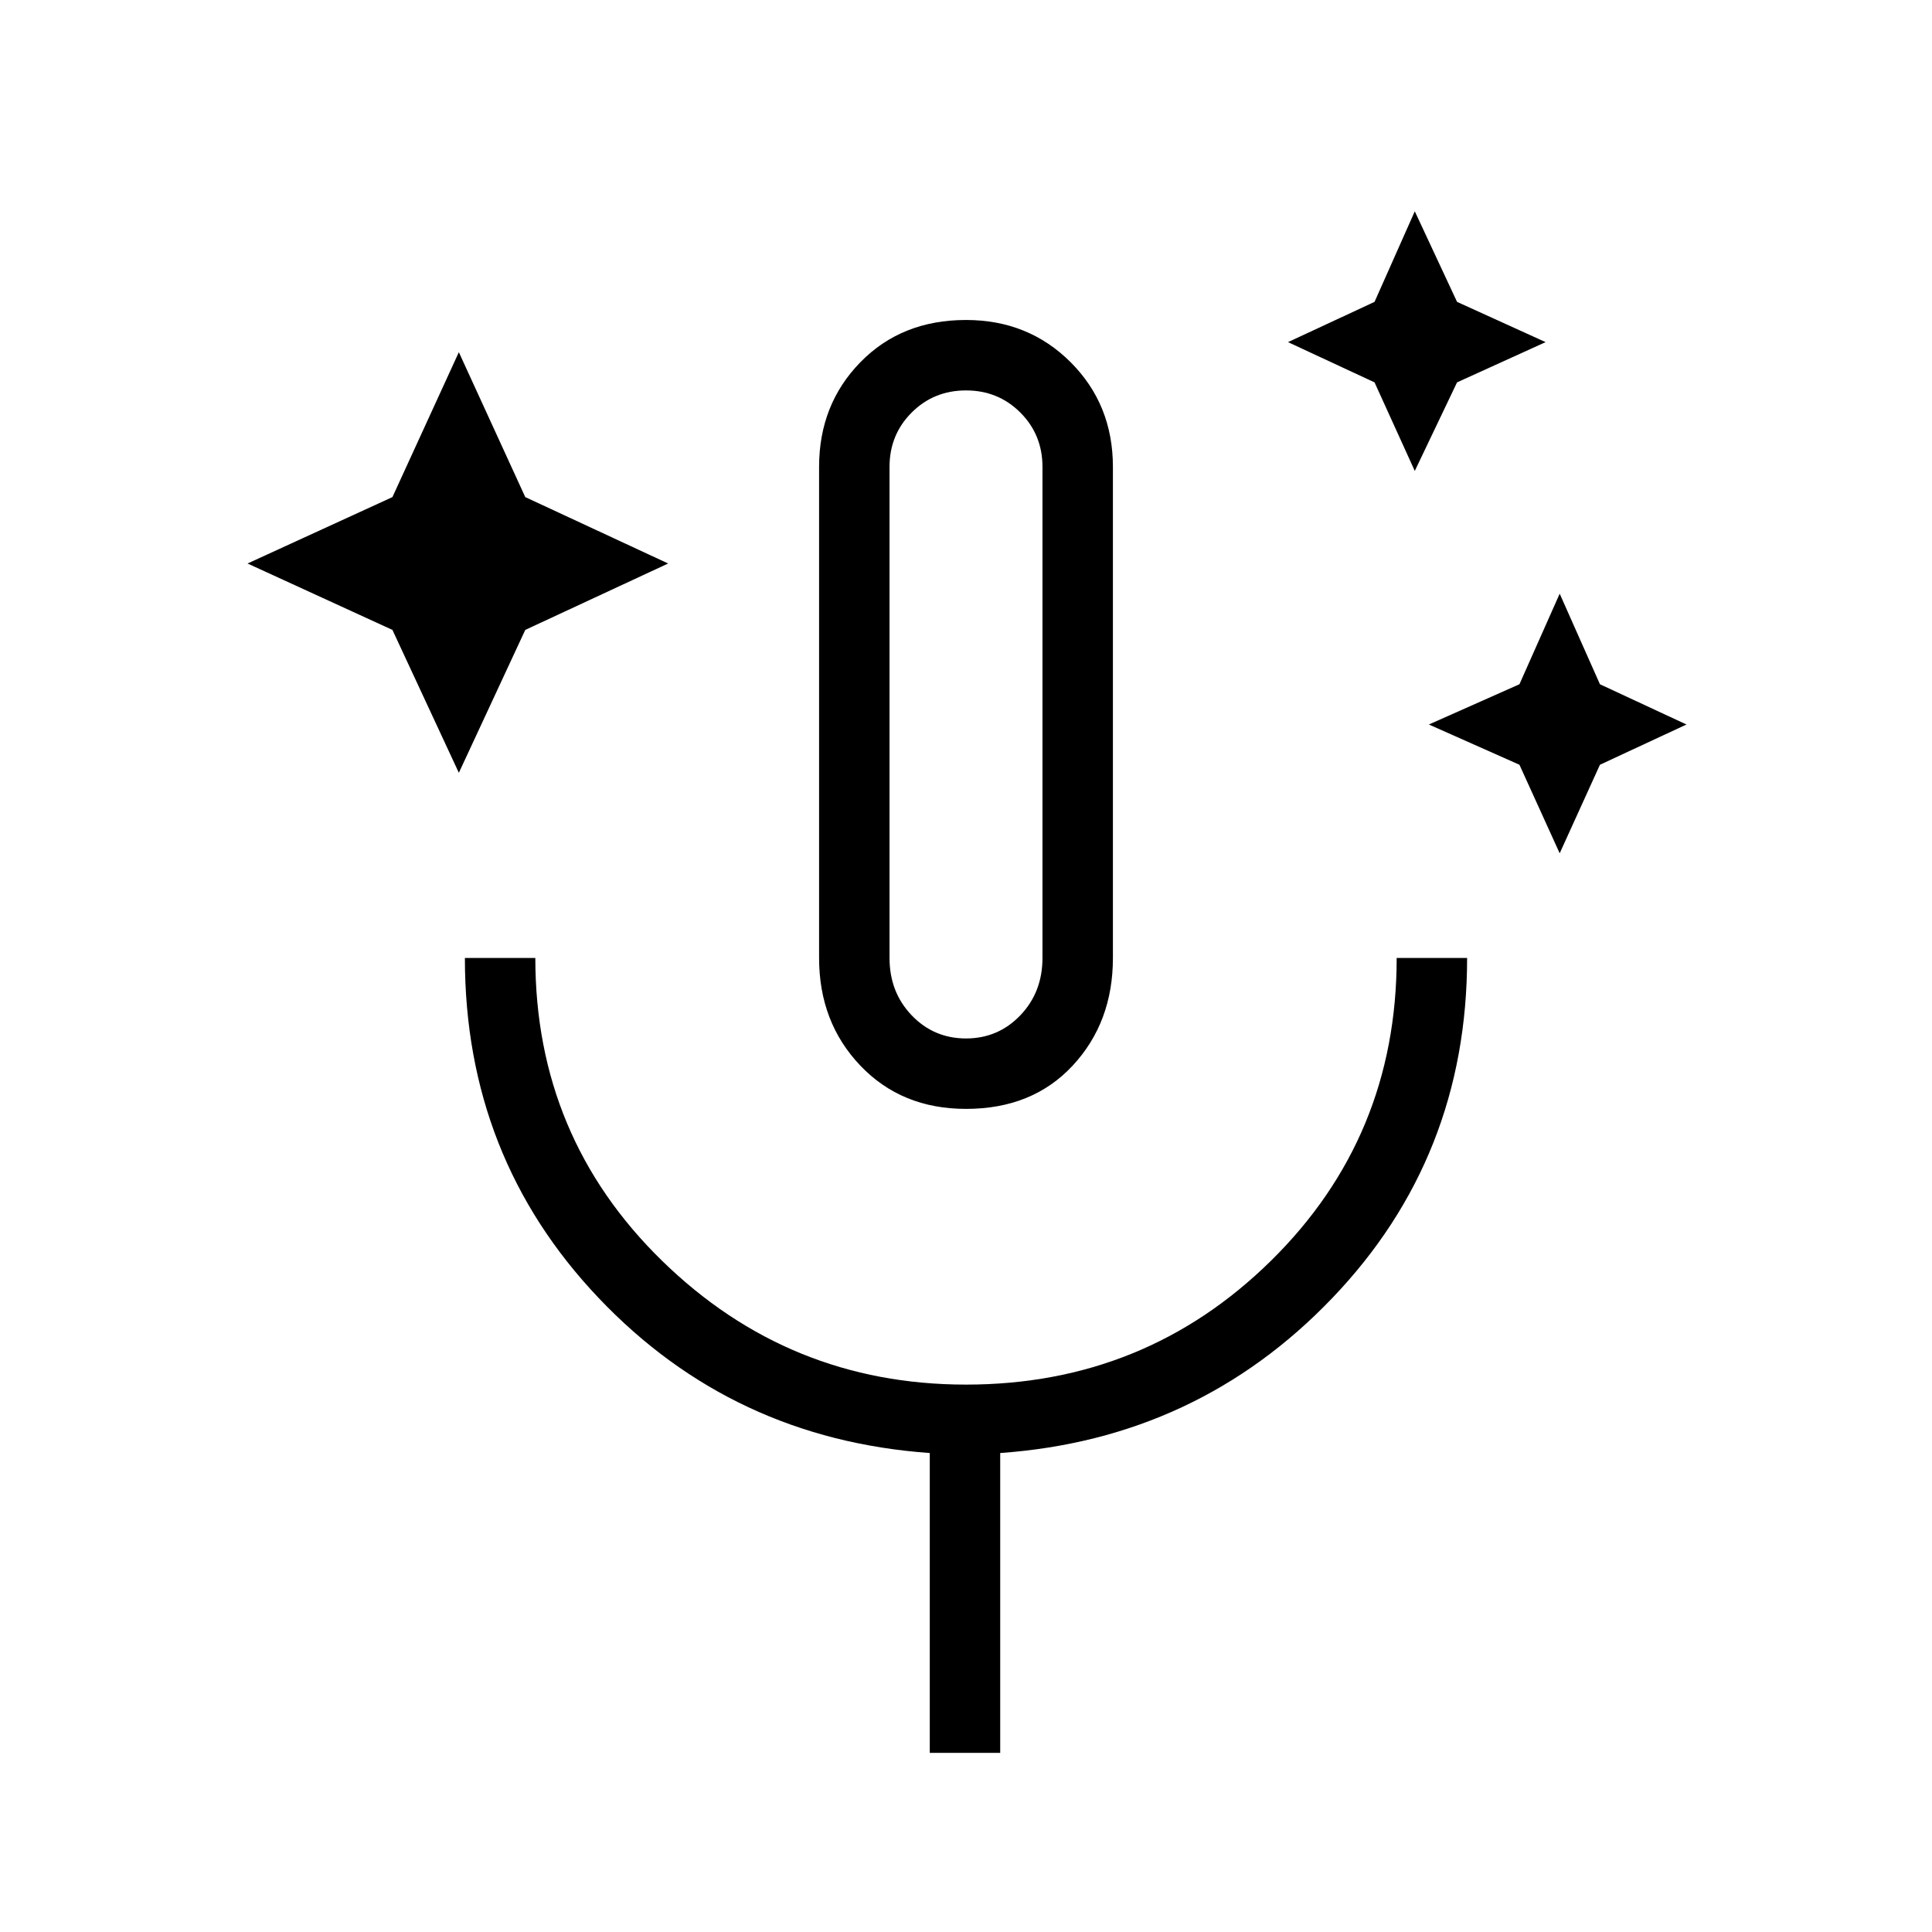 <svg xmlns="http://www.w3.org/2000/svg" height="48" width="48"><path d="m11.4 19.2-1.65-3.55L6.15 14l3.6-1.65 1.65-3.6 1.65 3.6L16.6 14l-3.55 1.65Zm23.75-7.5-1-2.2-2.15-1 2.15-1 1-2.25L36.2 7.5l2.2 1-2.2 1Zm3.6 9.5-1-2.2-2.25-1 2.25-1 1-2.25 1 2.25 2.15 1-2.15 1ZM24 27.55q-1.6 0-2.625-1.075T20.35 23.8V11.6q0-1.55 1.025-2.6T24 7.95q1.55 0 2.6 1.05t1.05 2.6v12.2q0 1.6-1 2.675-1 1.075-2.65 1.075Zm0-9.8Zm-.9 25.8V36.1q-4.9-.35-8.225-3.85-3.325-3.5-3.325-8.45h1.75q0 4.45 3.15 7.525T24 34.4q4.45 0 7.575-3.075T34.7 23.8h1.75q0 4.95-3.35 8.45-3.35 3.5-8.25 3.85v7.45ZM24 25.8q.8 0 1.35-.575t.55-1.425V11.6q0-.8-.55-1.35T24 9.7q-.8 0-1.35.55t-.55 1.35v12.2q0 .85.55 1.425.55.575 1.35.575Z"/></svg>